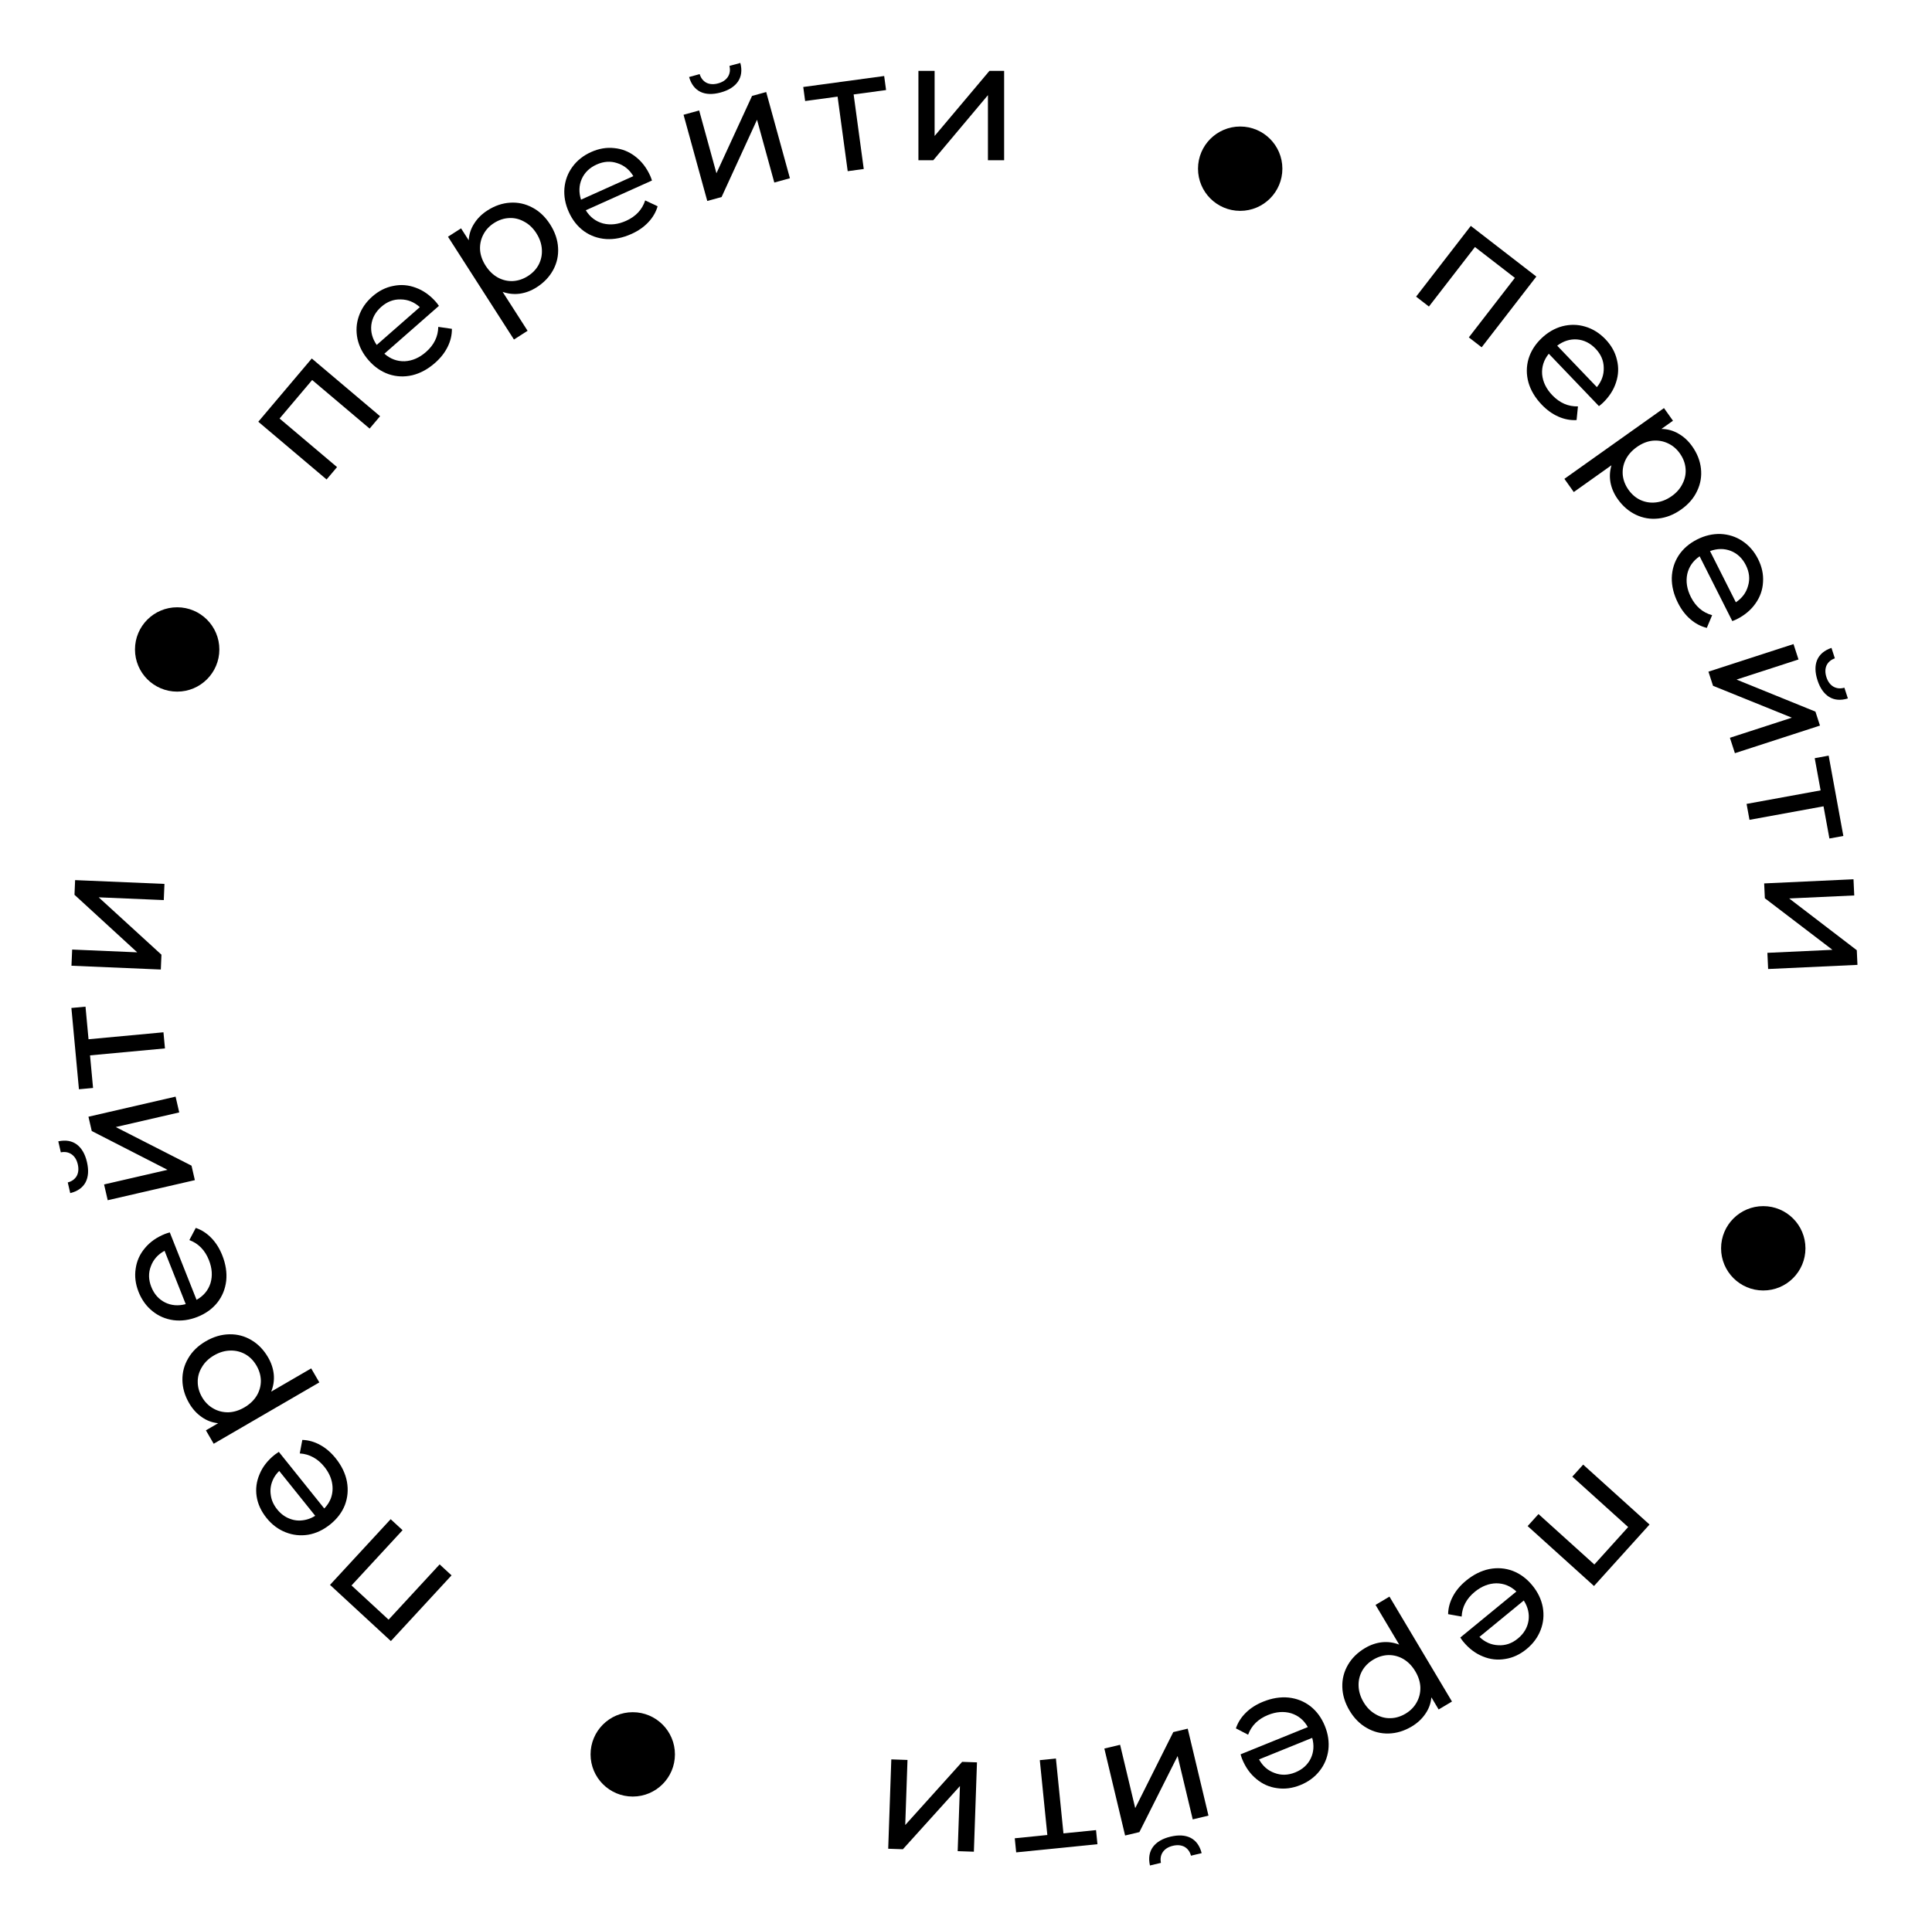 <svg width="229" height="228" viewBox="0 0 229 228" fill="none" xmlns="http://www.w3.org/2000/svg">
<path d="M115.433 219.54L113.514 219.474L113.782 211.758L107.018 219.248L105.279 219.188L105.647 208.594L107.566 208.661L107.298 216.376L114.042 208.886L115.801 208.947L115.433 219.54Z" fill="black"/>
<path d="M188.938 188.038L181.071 180.934L182.358 179.509L188.978 185.487L192.986 181.049L186.366 175.071L187.653 173.646L195.519 180.75L188.938 188.038Z" fill="black"/>
<path d="M173.427 194.621C173.334 194.508 173.222 194.35 173.09 194.147L179.738 188.691C179.053 188.046 178.261 187.722 177.361 187.718C176.46 187.734 175.607 188.071 174.803 188.731C173.824 189.535 173.306 190.512 173.25 191.662L171.644 191.376C171.66 190.638 171.853 189.928 172.223 189.244C172.583 188.569 173.104 187.953 173.784 187.394C174.65 186.684 175.561 186.229 176.519 186.03C177.485 185.841 178.416 185.913 179.311 186.248C180.196 186.591 180.969 187.164 181.628 187.968C182.28 188.762 182.692 189.622 182.866 190.548C183.03 191.484 182.947 192.38 182.616 193.238C182.283 194.115 181.725 194.874 180.942 195.517C180.159 196.16 179.315 196.551 178.411 196.689C177.505 196.846 176.619 196.745 175.755 196.385C174.88 196.034 174.104 195.446 173.427 194.621ZM179.914 194.265C180.625 193.681 181.045 192.974 181.175 192.144C181.293 191.322 181.106 190.527 180.614 189.758L175.357 194.072C176.007 194.695 176.751 195.024 177.591 195.059C178.428 195.113 179.203 194.849 179.914 194.265Z" fill="black"/>
<path d="M167.326 204.698C166.444 205.223 165.538 205.499 164.607 205.526C163.676 205.553 162.808 205.333 162.002 204.866C161.185 204.406 160.503 203.718 159.958 202.802C159.412 201.885 159.128 200.952 159.105 200.003C159.079 199.073 159.299 198.204 159.765 197.399C160.232 196.593 160.906 195.927 161.788 195.402C162.441 195.013 163.118 194.781 163.818 194.705C164.506 194.636 165.183 194.73 165.847 194.986L163.043 190.278L164.692 189.295L172.103 201.735L170.522 202.677L169.662 201.234C169.596 201.956 169.357 202.611 168.946 203.197C168.542 203.795 168.002 204.295 167.326 204.698ZM162.786 196.763C162.202 197.111 161.759 197.554 161.458 198.09C161.152 198.645 161.01 199.241 161.033 199.879C161.052 200.535 161.249 201.179 161.624 201.809C161.999 202.439 162.468 202.912 163.029 203.23C163.586 203.565 164.178 203.725 164.805 203.709C165.42 203.699 166.019 203.52 166.604 203.172C167.176 202.831 167.616 202.383 167.922 201.829C168.223 201.292 168.368 200.701 168.356 200.057C168.333 199.419 168.134 198.785 167.758 198.154C167.383 197.524 166.917 197.042 166.36 196.706C165.81 196.382 165.218 196.222 164.585 196.227C163.958 196.243 163.358 196.422 162.786 196.763Z" fill="black"/>
<path d="M147.228 208.547C147.173 208.411 147.113 208.227 147.047 207.994L155.017 204.763C154.555 203.943 153.895 203.398 153.037 203.127C152.172 202.873 151.257 202.942 150.294 203.333C149.12 203.809 148.335 204.587 147.939 205.669L146.491 204.918C146.725 204.219 147.121 203.598 147.678 203.055C148.222 202.518 148.902 202.084 149.718 201.753C150.756 201.333 151.762 201.169 152.735 201.264C153.714 201.371 154.581 201.717 155.336 202.303C156.079 202.893 156.646 203.671 157.037 204.635C157.423 205.586 157.561 206.53 157.451 207.466C157.329 208.408 156.983 209.239 156.412 209.96C155.833 210.698 155.075 211.257 154.136 211.638C153.197 212.019 152.275 212.14 151.37 212.004C150.459 211.884 149.644 211.524 148.925 210.923C148.195 210.327 147.629 209.535 147.228 208.547ZM153.527 210.136C154.38 209.791 154.991 209.241 155.361 208.486C155.719 207.737 155.777 206.922 155.536 206.042L149.234 208.597C149.668 209.385 150.281 209.92 151.072 210.204C151.856 210.505 152.674 210.482 153.527 210.136Z" fill="black"/>
<path d="M143.241 215.261L141.374 215.707L139.582 208.198L135.051 217.215L133.359 217.619L130.898 207.309L132.766 206.863L134.558 214.372L139.069 205.359L140.781 204.951L143.241 215.261ZM138.737 217.755C139.697 217.526 140.496 217.575 141.137 217.902C141.78 218.242 142.211 218.845 142.432 219.71L141.167 220.012C141.04 219.535 140.785 219.185 140.402 218.961C140.01 218.753 139.548 218.713 139.016 218.839C138.485 218.966 138.091 219.211 137.834 219.574C137.581 219.949 137.506 220.379 137.607 220.862L136.304 221.173C136.109 220.301 136.229 219.566 136.662 218.969C137.099 218.386 137.79 217.981 138.737 217.755Z" fill="black"/>
<path d="M120.28 217.947L124.141 217.559L123.248 208.684L125.158 208.492L126.051 217.367L129.912 216.979L130.08 218.65L120.448 219.619L120.28 217.947Z" fill="black"/>
<path d="M39.115 187.905L46.305 180.116L47.716 181.419L41.666 187.973L46.06 192.029L52.11 185.475L53.521 186.777L46.331 194.566L39.115 187.905Z" fill="black"/>
<path d="M39.793 172.901C40.502 173.785 40.946 174.711 41.125 175.679C41.295 176.636 41.213 177.557 40.879 178.44C40.537 179.313 39.955 180.079 39.134 180.739C38.312 181.398 37.442 181.805 36.524 181.961C35.598 182.106 34.708 182.008 33.853 181.668C32.98 181.326 32.227 180.76 31.592 179.97C30.95 179.169 30.559 178.32 30.42 177.423C30.281 176.525 30.397 175.646 30.766 174.786C31.116 173.923 31.718 173.15 32.571 172.465C32.633 172.415 32.71 172.362 32.802 172.306C32.885 172.239 32.967 172.182 33.048 172.134L38.694 179.168L37.618 180.032L32.598 173.777L33.46 174.085C32.922 174.5 32.536 174.989 32.304 175.552C32.072 176.114 32.004 176.69 32.1 177.279C32.178 177.867 32.43 178.425 32.856 178.956C33.273 179.476 33.764 179.842 34.329 180.056C34.883 180.278 35.465 180.332 36.075 180.219C36.675 180.114 37.245 179.844 37.785 179.41L38.035 179.21C38.586 178.768 38.98 178.246 39.216 177.646C39.434 177.044 39.479 176.418 39.351 175.769C39.223 175.119 38.921 174.498 38.445 173.906C38.053 173.417 37.615 173.042 37.132 172.78C36.64 172.508 36.106 172.355 35.532 172.32L35.835 170.717C36.572 170.741 37.281 170.942 37.96 171.32C38.631 171.688 39.242 172.214 39.793 172.901Z" fill="black"/>
<path d="M22.42 166.363C21.904 165.475 21.638 164.566 21.622 163.635C21.605 162.704 21.835 161.838 22.311 161.038C22.779 160.226 23.475 159.552 24.397 159.016C25.32 158.48 26.256 158.207 27.205 158.195C28.136 158.178 29.002 158.408 29.802 158.884C30.603 159.359 31.261 160.041 31.776 160.929C32.158 161.586 32.383 162.265 32.451 162.965C32.512 163.655 32.411 164.33 32.147 164.992L36.886 162.239L37.85 163.9L25.329 171.173L24.405 169.582L25.858 168.738C25.136 168.663 24.485 168.417 23.903 168C23.309 167.589 22.815 167.043 22.42 166.363ZM30.404 161.911C30.062 161.323 29.625 160.875 29.092 160.568C28.541 160.256 27.946 160.108 27.308 160.124C26.651 160.135 26.006 160.325 25.372 160.694C24.738 161.062 24.259 161.525 23.935 162.083C23.594 162.636 23.427 163.226 23.437 163.853C23.44 164.468 23.612 165.07 23.953 165.658C24.288 166.234 24.731 166.678 25.282 166.99C25.816 167.298 26.404 167.449 27.049 167.444C27.688 167.428 28.324 167.236 28.958 166.868C29.592 166.499 30.08 166.039 30.422 165.485C30.752 164.939 30.918 164.349 30.92 163.716C30.911 163.089 30.739 162.487 30.404 161.911Z" fill="black"/>
<path d="M19.571 146.292C19.707 146.238 19.892 146.179 20.125 146.115L23.297 154.109C24.12 153.653 24.67 152.997 24.947 152.141C25.207 151.278 25.145 150.363 24.762 149.396C24.295 148.219 23.522 147.428 22.444 147.024L23.205 145.581C23.903 145.821 24.521 146.221 25.059 146.783C25.592 147.331 26.021 148.015 26.346 148.833C26.759 149.874 26.914 150.88 26.813 151.853C26.698 152.831 26.346 153.695 25.754 154.446C25.158 155.185 24.377 155.746 23.41 156.13C22.456 156.508 21.511 156.639 20.575 156.523C19.634 156.394 18.806 156.041 18.09 155.465C17.356 154.881 16.802 154.118 16.428 153.176C16.055 152.234 15.94 151.312 16.083 150.408C16.21 149.497 16.576 148.685 17.182 147.971C17.783 147.245 18.58 146.685 19.571 146.292ZM17.934 152.579C18.273 153.434 18.819 154.049 19.571 154.425C20.317 154.789 21.132 154.853 22.014 154.618L19.506 148.297C18.715 148.726 18.175 149.335 17.885 150.124C17.579 150.905 17.595 151.723 17.934 152.579Z" fill="black"/>
<path d="M12.767 142.3L12.336 140.429L19.858 138.695L10.875 134.095L10.484 132.4L20.813 130.018L21.245 131.889L13.722 133.624L22.701 138.203L23.096 139.918L12.767 142.3ZM10.308 137.777C10.53 138.738 10.475 139.538 10.143 140.176C9.798 140.816 9.192 141.243 8.324 141.457L8.032 140.19C8.51 140.066 8.862 139.814 9.089 139.433C9.3 139.043 9.344 138.581 9.221 138.048C9.098 137.516 8.857 137.12 8.496 136.861C8.122 136.605 7.693 136.526 7.21 136.624L6.909 135.318C7.782 135.13 8.516 135.255 9.109 135.693C9.69 136.134 10.089 136.829 10.308 137.777Z" fill="black"/>
<path d="M10.135 119.35L10.493 123.214L19.375 122.389L19.553 124.301L10.671 125.125L11.03 128.989L9.357 129.144L8.462 119.505L10.135 119.35Z" fill="black"/>
<path d="M8.471 114.498L8.553 112.58L16.266 112.908L8.829 106.086L8.903 104.347L19.493 104.797L19.412 106.715L11.698 106.388L19.137 113.19L19.062 114.948L8.471 114.498Z" fill="black"/>
<path d="M36.955 42.503L45.05 49.346L43.811 50.813L36.999 45.054L33.138 49.621L39.95 55.379L38.711 56.846L30.616 50.002L36.955 42.503Z" fill="black"/>
<path d="M51.674 35.802C51.77 35.912 51.888 36.066 52.026 36.264L45.56 41.935C46.266 42.557 47.069 42.856 47.968 42.83C48.868 42.785 49.71 42.419 50.492 41.733C51.444 40.898 51.929 39.905 51.948 38.754L53.563 38.987C53.571 39.724 53.401 40.441 53.053 41.136C52.715 41.822 52.216 42.456 51.554 43.036C50.712 43.775 49.816 44.259 48.865 44.49C47.906 44.71 46.973 44.668 46.068 44.363C45.172 44.049 44.381 43.502 43.695 42.72C43.018 41.948 42.577 41.102 42.373 40.181C42.179 39.252 42.233 38.353 42.536 37.485C42.839 36.598 43.372 35.82 44.134 35.152C44.896 34.484 45.726 34.066 46.626 33.898C47.526 33.711 48.414 33.784 49.29 34.115C50.176 34.438 50.97 35 51.674 35.802ZM45.202 36.37C44.511 36.977 44.114 37.697 44.012 38.531C43.92 39.357 44.133 40.145 44.651 40.897L49.763 36.414C49.094 35.812 48.339 35.508 47.498 35.5C46.659 35.473 45.894 35.763 45.202 36.37Z" fill="black"/>
<path d="M57.777 24.948C58.642 24.393 59.538 24.087 60.468 24.03C61.397 23.972 62.272 24.164 63.093 24.603C63.925 25.036 64.629 25.701 65.204 26.599C65.78 27.497 66.095 28.42 66.149 29.368C66.206 30.297 66.015 31.172 65.575 31.993C65.135 32.813 64.483 33.501 63.619 34.055C62.98 34.465 62.311 34.72 61.614 34.819C60.928 34.91 60.249 34.839 59.576 34.605L62.535 39.218L60.919 40.254L53.101 28.066L54.65 27.073L55.557 28.487C55.599 27.763 55.816 27.101 56.208 26.501C56.592 25.89 57.115 25.372 57.777 24.948ZM62.577 32.727C63.15 32.36 63.578 31.904 63.861 31.358C64.148 30.793 64.27 30.192 64.226 29.555C64.186 28.9 63.968 28.264 63.572 27.647C63.176 27.029 62.692 26.571 62.12 26.273C61.552 25.956 60.956 25.816 60.33 25.853C59.715 25.883 59.122 26.081 58.55 26.448C57.989 26.808 57.564 27.27 57.277 27.835C56.994 28.381 56.868 28.976 56.901 29.62C56.946 30.257 57.166 30.884 57.562 31.502C57.958 32.119 58.439 32.586 59.007 32.903C59.568 33.209 60.164 33.349 60.797 33.323C61.423 33.286 62.016 33.087 62.577 32.727Z" fill="black"/>
<path d="M77.076 20.859C77.136 20.993 77.204 21.174 77.278 21.404L69.434 24.931C69.926 25.733 70.606 26.253 71.474 26.492C72.348 26.713 73.259 26.61 74.208 26.183C75.363 25.664 76.118 24.857 76.474 23.761L77.949 24.457C77.741 25.165 77.368 25.8 76.832 26.363C76.308 26.92 75.644 27.38 74.842 27.74C73.82 28.2 72.821 28.4 71.845 28.342C70.863 28.272 69.984 27.958 69.207 27.401C68.442 26.838 67.847 26.083 67.421 25.134C66.999 24.198 66.826 23.26 66.901 22.32C66.987 21.375 67.302 20.531 67.846 19.79C68.397 19.031 69.134 18.443 70.058 18.028C70.983 17.612 71.899 17.456 72.808 17.559C73.723 17.644 74.551 17.974 75.292 18.547C76.044 19.116 76.639 19.886 77.076 20.859ZM70.723 19.505C69.883 19.883 69.293 20.455 68.951 21.223C68.621 21.985 68.594 22.801 68.868 23.672L75.07 20.884C74.607 20.113 73.974 19.6 73.173 19.346C72.379 19.075 71.562 19.128 70.723 19.505Z" fill="black"/>
<path d="M81.021 13.606L82.873 13.097L84.92 20.54L89.14 11.373L90.817 10.911L93.629 21.132L91.778 21.641L89.73 14.197L85.529 23.36L83.832 23.826L81.021 13.606ZM85.438 10.96C84.486 11.222 83.685 11.2 83.034 10.895C82.38 10.577 81.928 9.989 81.678 9.131L82.931 8.787C83.075 9.259 83.342 9.6 83.732 9.811C84.131 10.005 84.594 10.03 85.121 9.885C85.648 9.74 86.034 9.482 86.277 9.111C86.517 8.727 86.578 8.295 86.46 7.816L87.752 7.461C87.977 8.325 87.882 9.064 87.47 9.675C87.053 10.273 86.376 10.702 85.438 10.96Z" fill="black"/>
<path d="M105.026 10.677L101.182 11.198L102.381 20.037L100.478 20.295L99.279 11.456L95.434 11.978L95.209 10.313L104.801 9.012L105.026 10.677Z" fill="black"/>
<path d="M108.86 8.4H110.78V16.12L117.28 8.4H119.02V19H117.1V11.28L110.62 19H108.86V8.4Z" fill="black"/>
<path d="M182.103 32.789L175.62 41.176L174.101 40.001L179.557 32.944L174.826 29.287L169.37 36.344L167.851 35.17L174.334 26.783L182.103 32.789Z" fill="black"/>
<path d="M189.971 47.779C189.866 47.88 189.717 48.005 189.525 48.151L183.578 41.939C182.987 42.671 182.724 43.486 182.789 44.383C182.873 45.281 183.275 46.105 183.994 46.857C184.87 47.772 185.883 48.213 187.035 48.182L186.872 49.805C186.135 49.846 185.412 49.707 184.703 49.39C184.002 49.082 183.347 48.611 182.739 47.975C181.964 47.166 181.441 46.292 181.169 45.352C180.907 44.403 180.909 43.47 181.174 42.551C181.448 41.643 181.961 40.829 182.712 40.11C183.454 39.4 184.28 38.922 185.191 38.678C186.111 38.444 187.011 38.459 187.892 38.723C188.791 38.988 189.591 39.486 190.292 40.218C190.993 40.95 191.446 41.762 191.653 42.653C191.879 43.544 191.846 44.434 191.553 45.324C191.269 46.223 190.742 47.041 189.971 47.779ZM189.122 41.339C188.486 40.674 187.748 40.309 186.911 40.243C186.082 40.188 185.303 40.435 184.575 40.985L189.277 45.897C189.848 45.202 190.12 44.435 190.091 43.595C190.081 42.755 189.758 42.003 189.122 41.339Z" fill="black"/>
<path d="M200.568 52.905C201.163 53.742 201.511 54.623 201.613 55.549C201.715 56.474 201.566 57.358 201.165 58.198C200.773 59.05 200.142 59.785 199.272 60.403C198.403 61.021 197.496 61.379 196.552 61.477C195.626 61.579 194.743 61.43 193.902 61.03C193.062 60.629 192.344 60.011 191.749 59.174C191.309 58.554 191.023 57.899 190.891 57.207C190.767 56.527 190.806 55.845 191.008 55.162L186.541 58.337L185.429 56.772L197.231 48.383L198.297 49.882L196.928 50.856C197.653 50.864 198.324 51.049 198.942 51.411C199.571 51.766 200.113 52.264 200.568 52.905ZM193.026 58.07C193.42 58.624 193.896 59.03 194.455 59.287C195.033 59.547 195.639 59.64 196.273 59.566C196.925 59.494 197.551 59.246 198.148 58.822C198.746 58.397 199.18 57.892 199.452 57.306C199.741 56.724 199.853 56.121 199.786 55.498C199.727 54.886 199.5 54.303 199.106 53.748C198.72 53.205 198.238 52.803 197.661 52.543C197.102 52.286 196.501 52.189 195.86 52.253C195.225 52.327 194.61 52.577 194.012 53.002C193.414 53.427 192.97 53.93 192.681 54.512C192.402 55.087 192.291 55.689 192.346 56.32C192.413 56.944 192.64 57.527 193.026 58.07Z" fill="black"/>
<path d="M205.866 73.411C205.735 73.477 205.556 73.552 205.33 73.636L201.457 65.957C200.678 66.485 200.188 67.187 199.989 68.064C199.807 68.948 199.95 69.853 200.418 70.782C200.989 71.913 201.829 72.632 202.939 72.938L202.309 74.443C201.593 74.266 200.942 73.923 200.356 73.412C199.776 72.913 199.288 72.271 198.891 71.485C198.387 70.485 198.142 69.496 198.156 68.518C198.183 67.534 198.457 66.642 198.979 65.841C199.507 65.052 200.235 64.423 201.164 63.955C202.081 63.493 203.01 63.278 203.952 63.31C204.901 63.355 205.757 63.632 206.522 64.142C207.305 64.658 207.925 65.369 208.381 66.273C208.837 67.178 209.034 68.087 208.972 68.999C208.927 69.918 208.635 70.76 208.095 71.525C207.561 72.302 206.818 72.93 205.866 73.411ZM206.935 67.003C206.52 66.181 205.922 65.617 205.14 65.31C204.364 65.014 203.547 65.023 202.689 65.336L205.751 71.408C206.501 70.91 206.985 70.255 207.202 69.444C207.438 68.638 207.349 67.824 206.935 67.003Z" fill="black"/>
<path d="M212.584 76.362L213.177 78.188L205.834 80.572L215.184 84.371L215.721 86.026L205.638 89.298L205.046 87.472L212.389 85.089L203.045 81.308L202.502 79.634L212.584 76.362ZM215.428 80.654C215.124 79.716 215.109 78.914 215.384 78.25C215.672 77.582 216.238 77.104 217.084 76.815L217.485 78.052C217.02 78.217 216.691 78.499 216.498 78.898C216.322 79.305 216.318 79.769 216.487 80.289C216.656 80.809 216.931 81.182 217.313 81.409C217.708 81.631 218.142 81.673 218.615 81.533L219.029 82.808C218.175 83.071 217.433 83.01 216.804 82.626C216.187 82.237 215.729 81.58 215.428 80.654Z" fill="black"/>
<path d="M216.84 99.414L216.142 95.597L207.367 97.201L207.022 95.312L215.797 93.708L215.099 89.891L216.751 89.589L218.492 99.112L216.84 99.414Z" fill="black"/>
<path d="M219.695 104.247L219.784 106.165L212.072 106.522L220.085 112.658L220.165 114.396L209.577 114.887L209.488 112.969L217.2 112.611L209.188 106.496L209.106 104.738L219.695 104.247Z" fill="black"/>
<circle cx="75" cy="208" r="5" fill="black"/>
<circle cx="209" cy="148" r="5" fill="black"/>
<circle cx="21" cy="77" r="5" fill="black"/>
<circle cx="147" cy="20" r="5" fill="black"/>
</svg>
